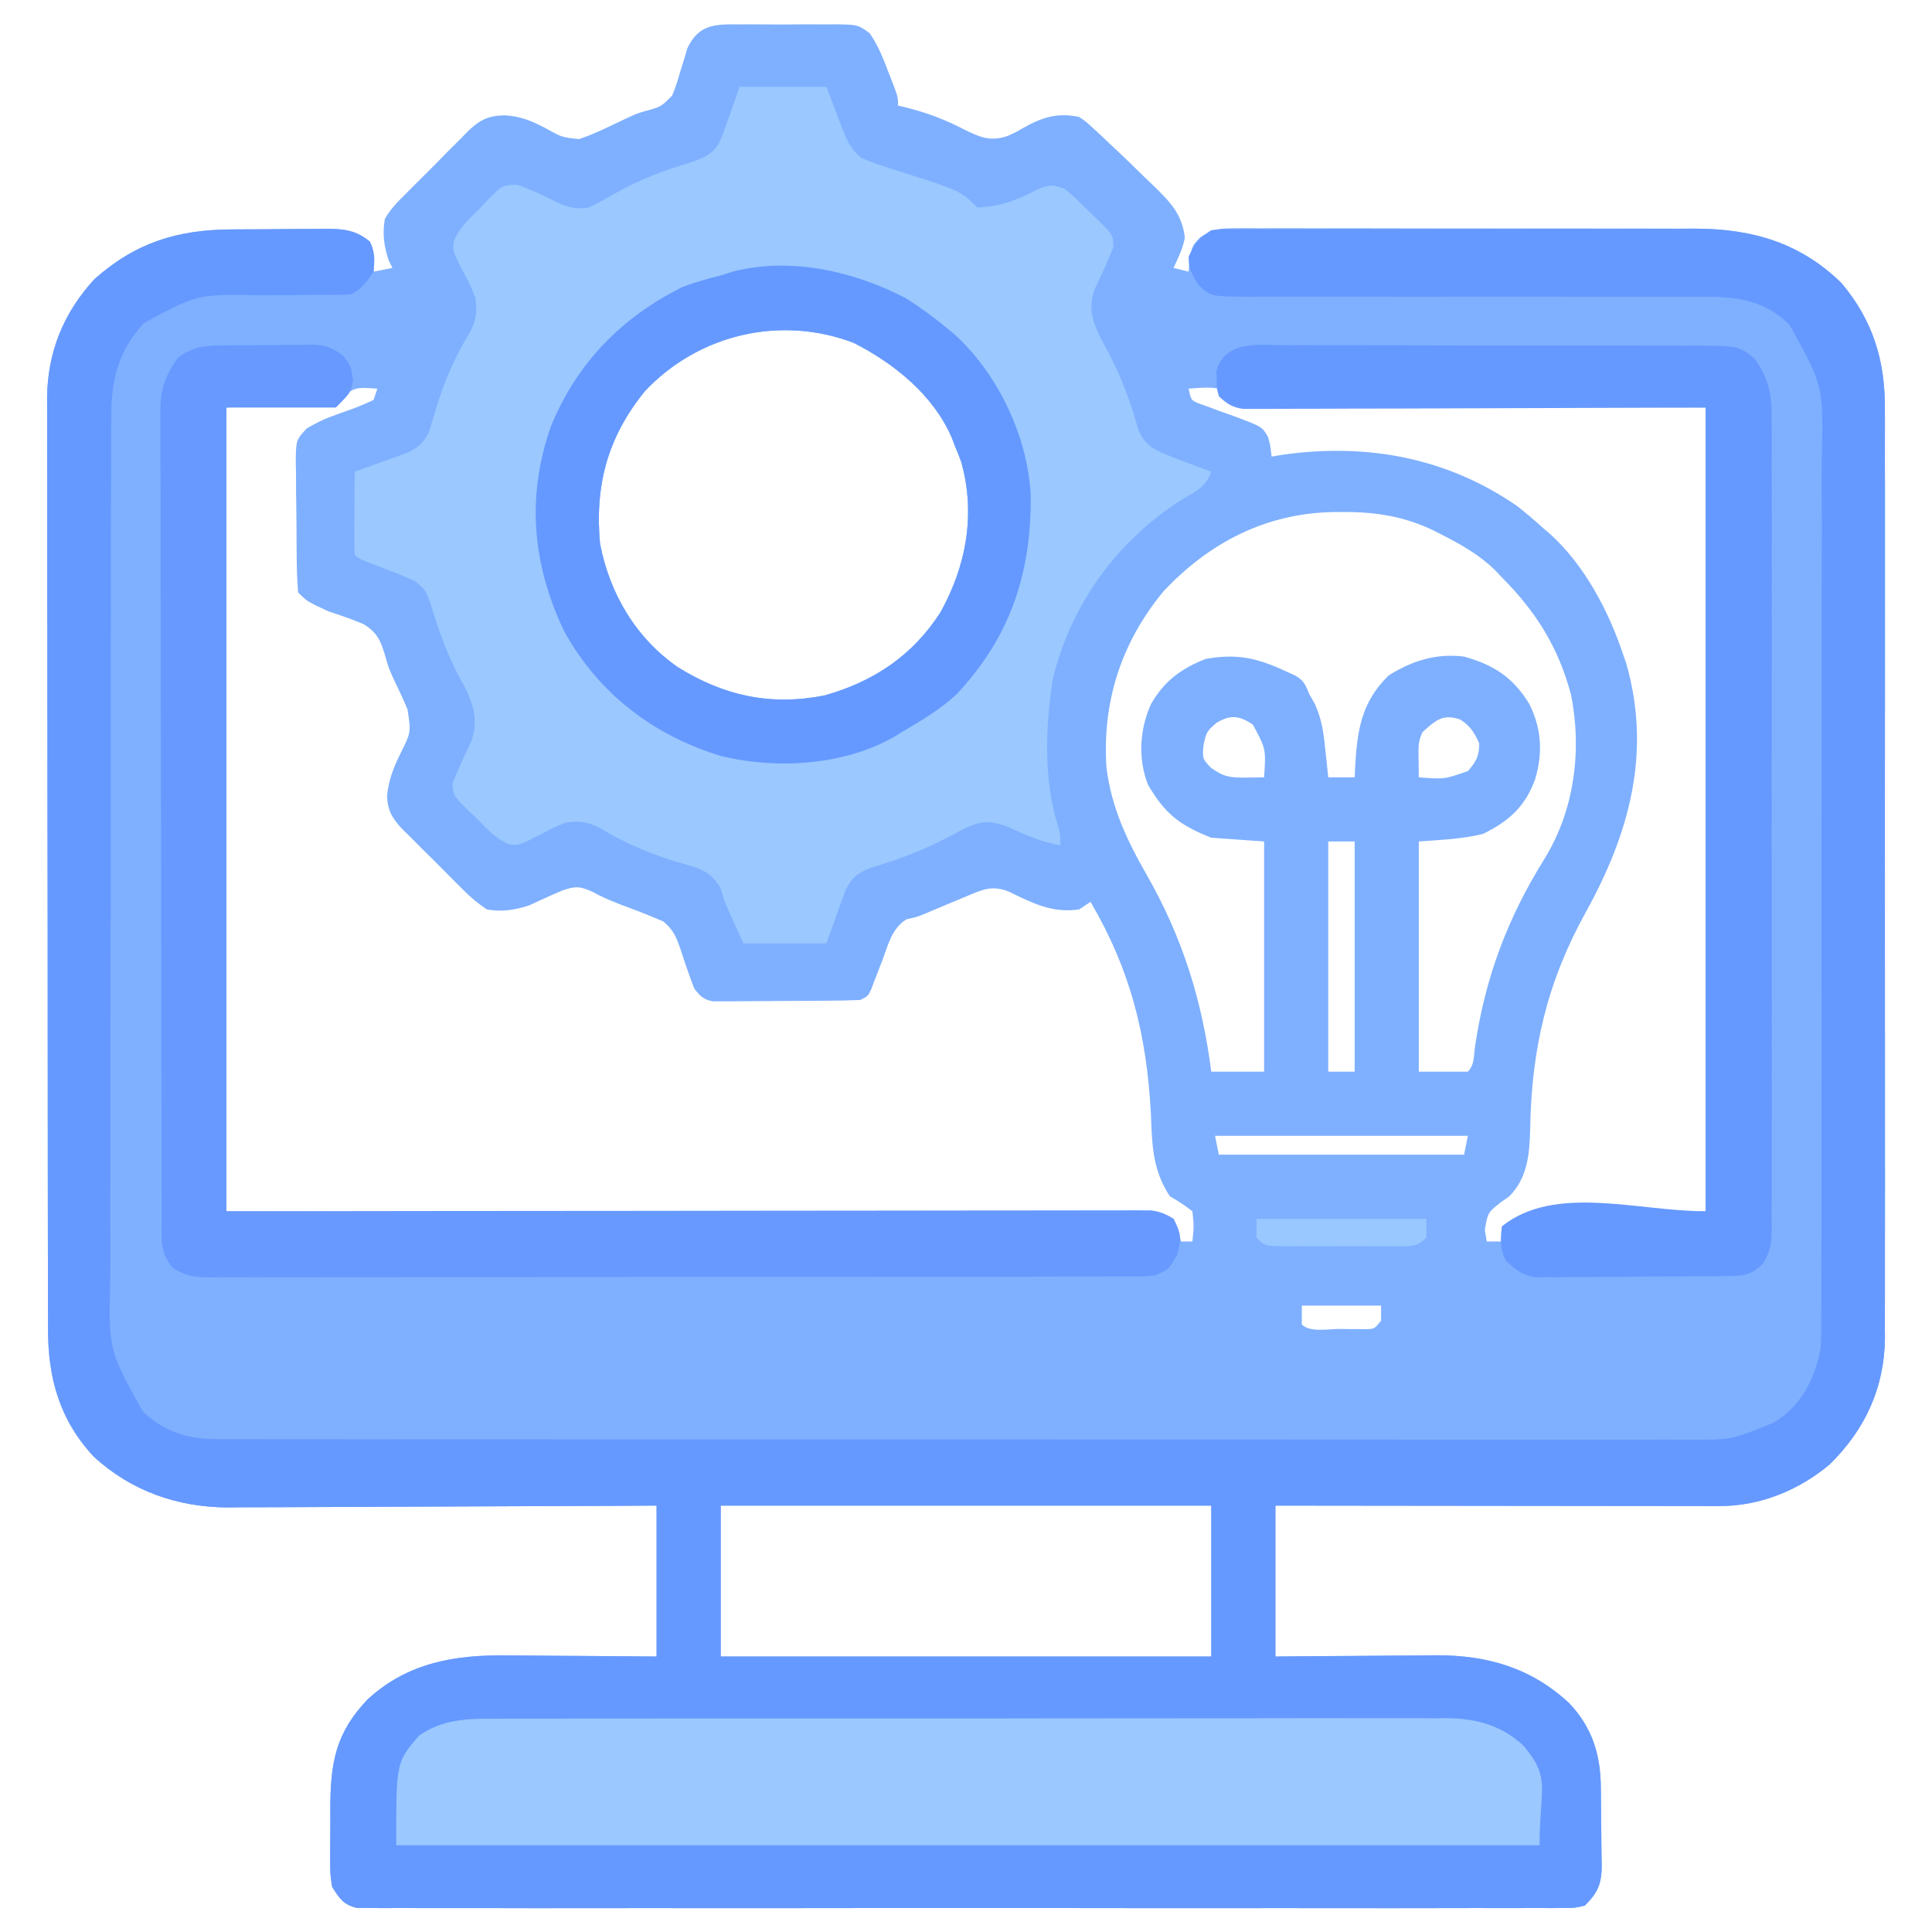 <?xml version="1.0" encoding="UTF-8"?>
<svg version="1.1" xmlns="http://www.w3.org/2000/svg" width="512" height="512">
<path d="M0 0 C0.895 -0.004 1.79 -0.008 2.712 -0.012 C4.601 -0.014 6.491 -0.007 8.38 0.01 C11.271 0.031 14.16 0.01 17.051 -0.016 C18.888 -0.013 20.725 -0.008 22.562 0 C23.858 -0.012 23.858 -0.012 25.18 -0.025 C31.149 0.069 31.149 0.069 34.251 2.339 C36.39 5.403 37.727 8.682 39.031 12.156 C39.433 13.177 39.433 13.177 39.844 14.219 C41.781 19.221 41.781 19.221 41.781 21.531 C42.746 21.752 42.746 21.752 43.73 21.977 C49.392 23.382 54.228 25.198 59.406 27.906 C63.645 29.943 66.167 31.086 70.719 29.594 C72.86 28.651 72.86 28.651 74.781 27.531 C79.936 24.632 83.931 23.287 89.781 24.531 C91.653 25.807 91.653 25.807 93.484 27.508 C94.174 28.143 94.863 28.778 95.574 29.432 C96.302 30.125 97.031 30.818 97.781 31.531 C98.539 32.241 99.298 32.95 100.079 33.681 C102.464 35.939 104.813 38.23 107.156 40.531 C108.365 41.684 108.365 41.684 109.598 42.859 C113.995 47.19 117.052 50.283 117.781 56.531 C117.214 59.526 116.062 61.724 114.781 64.531 C116.101 64.861 117.421 65.191 118.781 65.531 C118.843 64.459 118.905 63.386 118.969 62.281 C119.781 58.531 119.781 58.531 121.97 56.328 C125.179 54.277 126.808 54.031 130.579 54.03 C132.317 54.015 132.317 54.015 134.091 54 C135.986 54.015 135.986 54.015 137.918 54.03 C139.269 54.026 140.62 54.02 141.97 54.013 C145.634 53.999 149.297 54.01 152.961 54.027 C156.806 54.041 160.651 54.034 164.495 54.031 C170.959 54.028 177.423 54.042 183.886 54.065 C191.334 54.091 198.781 54.093 206.229 54.081 C213.414 54.07 220.599 54.077 227.784 54.091 C230.83 54.097 233.877 54.097 236.923 54.092 C240.524 54.087 244.125 54.097 247.726 54.119 C249.658 54.127 251.59 54.121 253.523 54.114 C268.373 54.238 280.967 57.958 291.781 68.531 C300.131 78.46 303.405 89.122 303.289 101.992 C303.299 103.624 303.299 103.624 303.308 105.289 C303.324 108.9 303.311 112.51 303.299 116.121 C303.304 118.724 303.311 121.327 303.32 123.93 C303.338 130.245 303.334 136.56 303.322 142.875 C303.313 148.011 303.312 153.147 303.317 158.283 C303.317 159.016 303.318 159.749 303.318 160.505 C303.32 161.994 303.321 163.484 303.322 164.974 C303.334 178.918 303.321 192.861 303.299 206.805 C303.281 218.749 303.284 230.694 303.303 242.638 C303.324 256.534 303.333 270.431 303.32 284.327 C303.319 285.812 303.318 287.296 303.317 288.78 C303.316 289.875 303.316 289.875 303.315 290.992 C303.311 296.117 303.317 301.242 303.326 306.367 C303.339 313.275 303.33 320.183 303.307 327.091 C303.302 329.621 303.303 332.151 303.312 334.68 C303.323 338.144 303.309 341.607 303.289 345.071 C303.303 346.558 303.303 346.558 303.316 348.076 C303.17 361.334 298.093 372.329 288.684 381.598 C280.495 388.478 270.228 392.662 259.51 392.652 C258.469 392.653 257.427 392.654 256.353 392.656 C255.221 392.652 254.089 392.648 252.923 392.645 C251.722 392.645 250.522 392.645 249.285 392.645 C246.002 392.645 242.72 392.64 239.437 392.633 C236.003 392.626 232.569 392.626 229.135 392.625 C222.636 392.622 216.138 392.613 209.639 392.603 C202.239 392.592 194.839 392.587 187.438 392.582 C172.219 392.571 157 392.553 141.781 392.531 C141.781 405.731 141.781 418.931 141.781 432.531 C145.396 432.496 149.01 432.462 152.734 432.426 C156.269 432.402 159.804 432.384 163.339 432.366 C165.779 432.351 168.219 432.331 170.659 432.305 C174.184 432.268 177.709 432.251 181.234 432.238 C182.848 432.215 182.848 432.215 184.493 432.191 C198.039 432.188 209.611 435.565 219.656 444.906 C225.696 451.316 227.93 458.423 228.02 467.086 C228.028 467.824 228.036 468.563 228.044 469.324 C228.058 470.886 228.069 472.448 228.076 474.009 C228.088 475.604 228.108 477.198 228.138 478.792 C228.181 481.099 228.197 483.404 228.207 485.711 C228.225 486.419 228.242 487.128 228.26 487.858 C228.239 492.771 227.239 495.087 223.781 498.531 C221.186 499.158 221.186 499.158 218.178 499.16 C216.456 499.18 216.456 499.18 214.699 499.2 C213.437 499.189 212.175 499.178 210.875 499.166 C209.521 499.172 208.168 499.18 206.814 499.19 C203.091 499.211 199.369 499.2 195.646 499.185 C191.632 499.174 187.618 499.191 183.604 499.205 C175.74 499.227 167.876 499.222 160.012 499.208 C153.622 499.196 147.232 499.195 140.842 499.2 C139.479 499.201 139.479 499.201 138.088 499.203 C136.243 499.204 134.397 499.206 132.551 499.208 C115.234 499.222 97.917 499.205 80.6 499.179 C65.733 499.156 50.867 499.16 36 499.183 C18.746 499.21 1.492 499.22 -15.762 499.205 C-17.601 499.203 -19.44 499.202 -21.279 499.2 C-22.184 499.2 -23.089 499.199 -24.021 499.198 C-30.406 499.194 -36.79 499.201 -43.174 499.213 C-50.951 499.227 -58.729 499.223 -66.506 499.196 C-70.477 499.183 -74.446 499.178 -78.417 499.195 C-82.049 499.209 -85.68 499.201 -89.312 499.175 C-91.253 499.166 -93.195 499.183 -95.136 499.2 C-96.284 499.187 -97.432 499.174 -98.615 499.16 C-99.608 499.16 -100.601 499.159 -101.623 499.158 C-105.234 498.286 -106.28 496.618 -108.219 493.531 C-108.72 490.077 -108.72 490.077 -108.715 486.141 C-108.716 485.437 -108.718 484.733 -108.719 484.007 C-108.718 482.521 -108.706 481.035 -108.685 479.549 C-108.657 477.302 -108.665 475.056 -108.678 472.809 C-108.663 460.756 -107.305 452.73 -98.734 443.828 C-88.091 434.11 -75.688 432.036 -61.672 432.238 C-59.966 432.245 -59.966 432.245 -58.226 432.251 C-54.64 432.268 -51.055 432.305 -47.469 432.344 C-45.018 432.359 -42.568 432.373 -40.117 432.385 C-34.151 432.415 -28.185 432.474 -22.219 432.531 C-22.219 419.331 -22.219 406.131 -22.219 392.531 C-25.877 392.552 -29.535 392.573 -33.303 392.595 C-45.421 392.661 -57.539 392.705 -69.657 392.738 C-77 392.759 -84.343 392.787 -91.687 392.833 C-98.093 392.873 -104.498 392.899 -110.905 392.908 C-114.292 392.913 -117.678 392.925 -121.065 392.954 C-124.861 392.983 -128.656 392.987 -132.452 392.985 C-133.555 393 -134.659 393.014 -135.796 393.029 C-149.169 392.959 -161.322 388.725 -171.281 379.652 C-180.442 369.879 -183.526 358.714 -183.486 345.672 C-183.491 344.588 -183.495 343.504 -183.5 342.388 C-183.513 338.761 -183.511 335.135 -183.509 331.509 C-183.515 328.907 -183.522 326.305 -183.53 323.702 C-183.546 317.37 -183.552 311.038 -183.553 304.705 C-183.554 299.555 -183.558 294.404 -183.564 289.254 C-183.582 274.636 -183.591 260.019 -183.59 245.401 C-183.59 244.614 -183.589 243.826 -183.589 243.015 C-183.589 242.226 -183.589 241.438 -183.589 240.626 C-183.588 227.856 -183.607 215.087 -183.636 202.318 C-183.664 189.191 -183.678 176.065 -183.676 162.938 C-183.676 155.575 -183.681 148.212 -183.703 140.848 C-183.723 133.92 -183.722 126.992 -183.708 120.063 C-183.706 117.525 -183.71 114.987 -183.722 112.449 C-183.738 108.974 -183.729 105.5 -183.713 102.026 C-183.724 101.03 -183.734 100.035 -183.744 99.01 C-183.626 86.857 -179.42 76.475 -171.219 67.531 C-160.284 57.806 -149.193 54.4 -134.84 54.328 C-133.505 54.32 -133.505 54.32 -132.144 54.311 C-130.27 54.301 -128.397 54.295 -126.524 54.291 C-123.662 54.281 -120.801 54.25 -117.939 54.219 C-116.115 54.212 -114.29 54.207 -112.465 54.203 C-111.613 54.191 -110.76 54.178 -109.882 54.166 C-105.176 54.183 -102.031 54.449 -98.219 57.531 C-96.864 60.24 -97.154 62.541 -97.219 65.531 C-95.569 65.201 -93.919 64.871 -92.219 64.531 C-92.549 63.871 -92.879 63.211 -93.219 62.531 C-94.47 58.778 -94.921 55.418 -94.219 51.531 C-92.736 48.908 -90.776 46.941 -88.629 44.844 C-87.762 43.962 -87.762 43.962 -86.878 43.062 C-85.654 41.829 -84.42 40.606 -83.177 39.392 C-81.288 37.538 -79.447 35.642 -77.607 33.738 C-76.409 32.542 -75.208 31.347 -74.004 30.156 C-73.46 29.591 -72.916 29.025 -72.355 28.443 C-69.154 25.391 -67.003 24.177 -62.516 24.095 C-58.312 24.297 -55.19 25.601 -51.469 27.594 C-47.313 29.92 -47.313 29.92 -42.723 30.395 C-39.67 29.342 -36.816 28.057 -33.906 26.656 C-27.648 23.652 -27.648 23.652 -25.132 22.946 C-21.01 21.8 -21.01 21.8 -18.087 18.86 C-17.23 16.793 -16.571 14.749 -15.969 12.594 C-15.537 11.165 -15.094 9.739 -14.641 8.316 C-14.461 7.686 -14.282 7.056 -14.097 6.406 C-10.995 -0.219 -6.574 -0.062 0 0 Z M-25.336 97.207 C-35.159 109.333 -38.626 122.082 -37.219 137.531 C-34.702 150.806 -27.679 162.705 -16.496 170.406 C-4.317 177.949 8.032 180.657 22.277 177.84 C35.322 174.168 45.674 167.258 53.031 155.781 C59.884 143.443 62.376 129.754 58.531 115.969 C57.983 114.476 57.401 112.995 56.781 111.531 C56.398 110.528 56.398 110.528 56.008 109.504 C51.133 98.212 40.756 89.849 30.031 84.391 C10.634 76.982 -11.11 82.089 -25.336 97.207 Z M-107.219 100.531 C-116.789 100.861 -126.359 101.191 -136.219 101.531 C-136.219 171.821 -136.219 242.111 -136.219 314.531 C-118.435 314.592 -100.651 314.652 -82.328 314.715 C-71.09 314.755 -59.852 314.796 -48.613 314.838 C-42.712 314.86 -36.81 314.882 -30.909 314.904 C-29.799 314.908 -29.799 314.908 -28.667 314.912 C-16.719 314.956 -4.77 314.997 7.179 315.036 C19.437 315.076 31.695 315.12 43.954 315.168 C51.521 315.197 59.087 315.224 66.654 315.246 C72.452 315.264 78.25 315.287 84.048 315.312 C86.429 315.321 88.811 315.329 91.193 315.335 C94.436 315.343 97.68 315.357 100.923 315.373 C102.347 315.374 102.347 315.374 103.8 315.376 C104.669 315.381 105.537 315.387 106.432 315.393 C107.18 315.395 107.929 315.398 108.701 315.401 C110.898 315.539 112.717 315.751 114.781 316.531 C116.031 319.594 116.031 319.594 116.781 322.531 C117.771 322.531 118.761 322.531 119.781 322.531 C120.197 318.492 120.197 318.492 119.781 314.531 C117 312.454 117 312.454 113.781 310.531 C109.171 303.515 109.091 296.887 108.781 288.656 C107.635 267.701 103.421 250.708 92.781 232.531 C91.791 233.191 90.801 233.851 89.781 234.531 C82.591 235.617 77.299 232.801 70.953 229.746 C66.545 228.058 64.05 229.335 59.848 231.09 C59.116 231.393 58.385 231.697 57.631 232.01 C56.876 232.326 56.121 232.643 55.344 232.969 C53.845 233.593 52.346 234.216 50.848 234.84 C50.141 235.145 49.435 235.449 48.707 235.763 C46.781 236.531 46.781 236.531 44.008 237.156 C40.11 239.563 39.147 243.937 37.594 248.094 C36.919 249.847 36.238 251.599 35.551 253.348 C35.258 254.126 34.965 254.904 34.663 255.705 C33.781 257.531 33.781 257.531 31.781 258.531 C28.754 258.655 25.751 258.72 22.723 258.734 C21.823 258.74 20.922 258.746 19.995 258.752 C18.089 258.761 16.184 258.768 14.278 258.771 C11.359 258.781 8.44 258.812 5.521 258.844 C3.672 258.85 1.822 258.856 -0.027 258.859 C-1.34 258.878 -1.34 258.878 -2.679 258.897 C-3.493 258.894 -4.307 258.891 -5.146 258.888 C-6.22 258.893 -6.22 258.893 -7.315 258.899 C-9.827 258.414 -10.657 257.53 -12.219 255.531 C-13.527 252.158 -14.696 248.782 -15.793 245.336 C-16.963 241.945 -17.667 239.975 -20.512 237.688 C-23.539 236.394 -26.566 235.167 -29.656 234.031 C-33.039 232.785 -36.16 231.564 -39.316 229.812 C-42.678 228.329 -43.795 228.365 -47.219 229.531 C-50.177 230.776 -53.079 232.116 -55.988 233.473 C-59.829 234.731 -63.242 235.239 -67.219 234.531 C-69.773 232.78 -71.575 231.302 -73.688 229.125 C-74.253 228.567 -74.819 228.009 -75.402 227.434 C-76.588 226.253 -77.764 225.062 -78.931 223.862 C-80.714 222.036 -82.537 220.256 -84.367 218.477 C-85.518 217.32 -86.667 216.161 -87.812 215 C-88.356 214.473 -88.9 213.945 -89.46 213.402 C-92.236 210.484 -93.559 208.332 -93.641 204.356 C-93.174 200.123 -92.017 197.162 -90.156 193.344 C-87.281 187.605 -87.281 187.605 -88.219 181.531 C-89.354 178.783 -90.634 176.129 -91.922 173.449 C-93.219 170.531 -93.219 170.531 -94.016 167.77 C-95.248 163.564 -96.071 161.222 -99.926 158.902 C-102.991 157.636 -106.067 156.559 -109.219 155.531 C-114.832 152.918 -114.832 152.918 -117.219 150.531 C-117.456 147.493 -117.571 144.549 -117.59 141.508 C-117.603 140.161 -117.603 140.161 -117.617 138.787 C-117.632 136.886 -117.641 134.985 -117.644 133.083 C-117.656 130.174 -117.705 127.268 -117.756 124.359 C-117.765 122.513 -117.773 120.667 -117.777 118.82 C-117.797 117.95 -117.816 117.081 -117.837 116.184 C-117.791 110.149 -117.791 110.149 -114.917 107.051 C-112.771 105.842 -110.798 104.754 -108.484 103.934 C-107.828 103.689 -107.172 103.445 -106.496 103.193 C-105.129 102.705 -103.762 102.218 -102.395 101.732 C-100.638 101.077 -98.924 100.311 -97.219 99.531 C-96.889 98.541 -96.559 97.551 -96.219 96.531 C-102.126 96.077 -102.742 96.054 -107.219 100.531 Z M118.781 96.531 C119.424 99.612 119.424 99.612 121.607 100.495 C122.385 100.77 123.163 101.045 123.965 101.328 C124.81 101.648 125.655 101.968 126.525 102.297 C128.313 102.95 130.104 103.591 131.9 104.219 C138.29 106.671 138.29 106.671 139.825 109.357 C140.379 111.297 140.379 111.297 140.781 114.531 C141.711 114.373 142.64 114.214 143.598 114.051 C165.956 110.892 187.093 114.737 205.762 127.582 C208.197 129.48 210.501 131.451 212.781 133.531 C213.39 134.048 213.998 134.565 214.625 135.098 C223.61 143.246 229.945 155.172 233.781 166.531 C234.1 167.453 234.418 168.375 234.746 169.324 C241.546 193.045 235.514 214.552 224.012 235.307 C213.758 253.839 209.639 271.587 209.298 292.666 C209.114 299.317 208.658 305.622 203.738 310.598 C203.031 311.091 202.323 311.585 201.594 312.094 C198.052 314.866 198.052 314.866 197.281 319.469 C197.446 320.479 197.611 321.49 197.781 322.531 C199.101 322.531 200.421 322.531 201.781 322.531 C202.049 321.748 202.317 320.964 202.594 320.156 C203.781 317.531 203.781 317.531 206.781 315.531 C222.951 315.201 239.121 314.871 255.781 314.531 C255.781 244.241 255.781 173.951 255.781 101.531 C214.824 101.361 214.824 101.361 173.866 101.233 C165.95 101.188 165.95 101.188 162.245 101.162 C159.654 101.147 157.064 101.139 154.473 101.14 C150.552 101.141 146.631 101.11 142.71 101.077 C141.553 101.082 140.397 101.087 139.205 101.092 C138.15 101.078 137.095 101.065 136.008 101.05 C135.09 101.047 134.172 101.043 133.226 101.039 C130.057 100.381 128.918 98.886 126.781 96.531 C124 96.024 121.636 96.341 118.781 96.531 Z M112.094 150.281 C100.959 163.753 95.863 179.457 97 196.883 C98.323 207.54 102.421 216.216 107.709 225.434 C117.155 241.981 122.363 258.667 124.781 277.531 C129.401 277.531 134.021 277.531 138.781 277.531 C138.781 257.401 138.781 237.271 138.781 216.531 C131.851 216.036 131.851 216.036 124.781 215.531 C116.386 212.23 112.473 209.171 107.969 201.406 C105.326 194.486 105.792 186.852 108.781 180.156 C112.254 174.055 116.817 170.696 123.281 168.156 C131.756 166.643 137.074 167.94 144.781 171.531 C145.517 171.869 146.253 172.207 147.012 172.555 C149.369 173.856 149.752 175.061 150.781 177.531 C151.516 178.827 151.516 178.827 152.266 180.148 C154.047 184.124 154.545 187.611 154.969 191.906 C155.092 193.01 155.092 193.01 155.217 194.137 C155.415 195.934 155.6 197.732 155.781 199.531 C158.091 199.531 160.401 199.531 162.781 199.531 C162.819 198.686 162.856 197.84 162.895 196.969 C163.461 187.189 164.463 179.687 171.781 172.531 C178.044 168.626 184.341 166.616 191.781 167.531 C199.608 169.723 204.747 173.028 209.031 180.031 C212.327 186.623 212.703 193.004 210.594 200.094 C207.945 207.338 203.628 211.17 196.781 214.531 C191.246 215.915 185.47 216.094 179.781 216.531 C179.781 236.661 179.781 256.791 179.781 277.531 C184.071 277.531 188.361 277.531 192.781 277.531 C194.563 275.749 194.331 273.251 194.68 270.857 C197.352 252.673 203.294 236.823 213.031 221.219 C221.012 208.345 223.087 192.359 220.098 177.559 C216.759 165.051 210.86 155.658 201.781 146.531 C201.19 145.905 200.598 145.278 199.988 144.633 C195.786 140.532 191.032 137.869 185.844 135.219 C185.188 134.881 184.531 134.543 183.855 134.195 C175.958 130.341 168.201 129.156 159.469 129.219 C158.224 129.227 158.224 129.227 156.955 129.236 C139.215 129.584 124.144 137.374 112.094 150.281 Z M126.156 185.094 C123.521 187.425 123.521 187.425 122.719 191.031 C122.436 194.565 122.436 194.565 124.594 196.906 C127.955 199.404 129.762 199.647 133.906 199.594 C134.816 199.585 135.726 199.576 136.664 199.566 C137.363 199.555 138.061 199.543 138.781 199.531 C139.282 192.004 139.282 192.004 135.781 185.531 C132.215 183.191 129.929 182.848 126.156 185.094 Z M180.781 187.531 C179.519 190.056 179.683 191.843 179.719 194.656 C179.728 195.566 179.737 196.476 179.746 197.414 C179.758 198.113 179.769 198.811 179.781 199.531 C186.568 200.054 186.568 200.054 192.844 197.844 C195.041 195.221 195.781 193.953 195.781 190.531 C194.491 187.612 193.458 185.976 190.781 184.219 C186.086 182.605 184.239 184.438 180.781 187.531 Z M155.781 216.531 C155.781 236.661 155.781 256.791 155.781 277.531 C158.091 277.531 160.401 277.531 162.781 277.531 C162.781 257.401 162.781 237.271 162.781 216.531 C160.471 216.531 158.161 216.531 155.781 216.531 Z M125.781 294.531 C126.111 296.181 126.441 297.831 126.781 299.531 C148.231 299.531 169.681 299.531 191.781 299.531 C192.111 297.881 192.441 296.231 192.781 294.531 C170.671 294.531 148.561 294.531 125.781 294.531 Z M148.781 339.531 C148.781 341.181 148.781 342.831 148.781 344.531 C150.939 346.689 155.729 345.716 158.719 345.719 C159.556 345.731 160.393 345.743 161.256 345.756 C162.057 345.758 162.858 345.76 163.684 345.762 C164.789 345.768 164.789 345.768 165.918 345.774 C168.027 345.692 168.027 345.692 169.781 343.531 C169.781 342.211 169.781 340.891 169.781 339.531 C162.851 339.531 155.921 339.531 148.781 339.531 Z M-5.219 392.531 C-5.219 405.731 -5.219 418.931 -5.219 432.531 C37.681 432.531 80.581 432.531 124.781 432.531 C124.781 419.331 124.781 406.131 124.781 392.531 C81.881 392.531 38.981 392.531 -5.219 392.531 Z " fill="#7FB0FF" transform="translate(196.219,6.469)"/>
<path d="M0 0 C1.335 -0.009 1.335 -0.009 2.696 -0.017 C4.569 -0.027 6.443 -0.033 8.316 -0.037 C11.178 -0.047 14.039 -0.078 16.9 -0.109 C18.725 -0.116 20.55 -0.121 22.375 -0.125 C23.227 -0.137 24.079 -0.15 24.957 -0.162 C29.664 -0.145 32.809 0.121 36.621 3.203 C38.048 6.056 37.931 8.038 37.621 11.203 C35.821 13.903 34.537 15.745 31.621 17.203 C30.285 17.295 28.945 17.328 27.605 17.329 C26.777 17.333 25.949 17.337 25.095 17.341 C24.196 17.342 23.297 17.343 22.371 17.344 C20.464 17.362 18.556 17.382 16.648 17.402 C13.644 17.431 10.641 17.453 7.637 17.454 C-8.937 17.134 -8.937 17.134 -23.142 24.76 C-30.102 32.071 -31.976 40.259 -31.9 50.075 C-31.908 51.136 -31.916 52.197 -31.923 53.29 C-31.944 56.828 -31.936 60.364 -31.928 63.902 C-31.937 66.445 -31.947 68.988 -31.959 71.532 C-31.983 77.713 -31.988 83.894 -31.984 90.075 C-31.98 95.102 -31.984 100.13 -31.992 105.157 C-31.993 105.874 -31.994 106.591 -31.996 107.33 C-31.998 108.786 -32.001 110.243 -32.003 111.7 C-32.025 125.346 -32.02 138.992 -32.008 152.638 C-31.998 165.104 -32.02 177.569 -32.058 190.034 C-32.097 202.853 -32.114 215.672 -32.106 228.492 C-32.102 235.681 -32.107 242.869 -32.136 250.059 C-32.162 256.821 -32.157 263.583 -32.131 270.346 C-32.126 272.823 -32.131 275.3 -32.148 277.776 C-32.615 296.923 -32.615 296.923 -23.56 313.197 C-18.009 318.578 -11.734 320.577 -4.124 320.583 C-3.075 320.59 -3.075 320.59 -2.005 320.598 C0.332 320.609 2.668 320.6 5.005 320.591 C6.7 320.595 8.395 320.6 10.09 320.607 C14.743 320.622 19.396 320.617 24.049 320.61 C29.069 320.605 34.089 320.618 39.108 320.628 C48.941 320.645 58.774 320.646 68.606 320.641 C76.598 320.637 84.59 320.638 92.582 320.644 C93.719 320.644 94.856 320.645 96.027 320.646 C98.337 320.647 100.647 320.649 102.958 320.65 C124.625 320.664 146.291 320.659 167.958 320.647 C187.782 320.637 207.605 320.65 227.428 320.674 C247.781 320.699 268.134 320.708 288.486 320.701 C299.914 320.698 311.341 320.7 322.768 320.718 C332.496 320.732 342.224 320.733 351.952 320.716 C356.915 320.707 361.878 320.705 366.841 320.72 C371.386 320.734 375.931 320.729 380.476 320.71 C382.118 320.706 383.761 320.709 385.403 320.72 C397.555 320.797 397.555 320.797 408.621 316.203 C409.249 315.807 409.877 315.411 410.524 315.004 C416.502 310.593 419.844 303.759 421.083 296.497 C421.262 293.684 421.293 290.91 421.263 288.09 C421.271 287.028 421.28 285.965 421.289 284.87 C421.311 281.339 421.297 277.809 421.284 274.278 C421.292 271.734 421.303 269.19 421.315 266.646 C421.34 260.472 421.34 254.298 421.329 248.124 C421.321 243.103 421.322 238.081 421.329 233.059 C421.33 232.343 421.331 231.626 421.332 230.888 C421.334 229.432 421.337 227.975 421.339 226.519 C421.358 212.886 421.346 199.254 421.324 185.621 C421.306 173.943 421.317 162.266 421.348 150.588 C421.385 137.003 421.402 123.418 421.389 109.833 C421.388 108.382 421.386 106.932 421.385 105.481 C421.384 104.767 421.384 104.053 421.383 103.318 C421.38 98.307 421.391 93.297 421.408 88.287 C421.431 81.532 421.422 74.778 421.391 68.024 C421.385 65.55 421.389 63.077 421.404 60.603 C421.855 41.471 421.855 41.471 412.802 25.209 C405.195 17.836 397.051 17.777 386.962 17.85 C385.58 17.849 384.198 17.847 382.816 17.844 C379.851 17.839 376.886 17.843 373.921 17.854 C369.231 17.87 364.542 17.861 359.852 17.849 C347.363 17.819 334.873 17.82 322.384 17.839 C314.17 17.851 305.955 17.849 297.74 17.821 C293.079 17.805 288.419 17.813 283.758 17.837 C280.859 17.847 277.96 17.837 275.061 17.82 C273.079 17.815 271.096 17.835 269.113 17.855 C259.425 17.766 259.425 17.766 256.346 14.821 C254.523 12.054 253.621 10.519 253.621 7.203 C255.243 3.717 256.386 2.36 259.621 0.203 C262.128 -0.051 262.128 -0.051 265.178 -0.058 C266.334 -0.065 267.491 -0.072 268.682 -0.079 C269.952 -0.077 271.222 -0.074 272.531 -0.072 C273.881 -0.076 275.232 -0.081 276.582 -0.087 C280.254 -0.1 283.926 -0.101 287.598 -0.098 C290.669 -0.097 293.74 -0.102 296.811 -0.107 C304.066 -0.118 311.321 -0.119 318.575 -0.113 C326.038 -0.107 333.5 -0.119 340.962 -0.14 C347.381 -0.158 353.8 -0.164 360.218 -0.16 C364.046 -0.159 367.874 -0.161 371.702 -0.175 C375.311 -0.188 378.92 -0.186 382.529 -0.173 C384.466 -0.169 386.403 -0.181 388.34 -0.192 C403.203 -0.104 415.8 3.623 426.621 14.203 C434.971 24.132 438.245 34.794 438.129 47.664 C438.138 49.296 438.138 49.296 438.148 50.961 C438.164 54.572 438.151 58.182 438.139 61.793 C438.144 64.396 438.151 66.999 438.16 69.602 C438.178 75.917 438.174 82.232 438.162 88.547 C438.153 93.683 438.152 98.819 438.156 103.955 C438.157 104.688 438.158 105.421 438.158 106.176 C438.159 107.666 438.161 109.156 438.162 110.646 C438.173 124.59 438.16 138.533 438.139 152.477 C438.121 164.421 438.124 176.365 438.143 188.31 C438.164 202.206 438.172 216.103 438.16 229.999 C438.159 231.483 438.158 232.967 438.156 234.451 C438.155 235.546 438.155 235.546 438.154 236.664 C438.151 241.789 438.157 246.914 438.166 252.039 C438.179 258.947 438.17 265.855 438.147 272.763 C438.141 275.292 438.143 277.822 438.152 280.352 C438.163 283.816 438.149 287.279 438.129 290.742 C438.142 292.23 438.142 292.23 438.156 293.748 C438.009 307.006 432.932 318.001 423.523 327.27 C415.335 334.15 405.068 338.334 394.35 338.323 C393.308 338.325 392.267 338.326 391.193 338.328 C390.061 338.324 388.929 338.32 387.762 338.317 C386.562 338.317 385.362 338.317 384.125 338.317 C380.842 338.317 377.56 338.312 374.277 338.305 C370.843 338.298 367.409 338.298 363.975 338.296 C357.476 338.293 350.978 338.285 344.479 338.275 C337.079 338.264 329.679 338.258 322.278 338.253 C307.059 338.243 291.84 338.225 276.621 338.203 C276.621 351.403 276.621 364.603 276.621 378.203 C280.236 378.168 283.85 378.134 287.574 378.098 C291.109 378.074 294.644 378.056 298.179 378.038 C300.619 378.023 303.059 378.003 305.499 377.977 C309.024 377.94 312.549 377.923 316.074 377.91 C317.687 377.887 317.687 377.887 319.333 377.863 C332.879 377.86 344.451 381.237 354.496 390.578 C360.536 396.988 362.77 404.095 362.859 412.758 C362.867 413.496 362.876 414.235 362.884 414.996 C362.898 416.558 362.908 418.119 362.916 419.681 C362.928 421.276 362.948 422.87 362.978 424.464 C363.02 426.771 363.037 429.076 363.047 431.383 C363.064 432.091 363.082 432.8 363.1 433.53 C363.078 438.443 362.079 440.759 358.621 444.203 C356.026 444.83 356.026 444.83 353.018 444.832 C351.296 444.852 351.296 444.852 349.539 444.872 C348.277 444.861 347.015 444.85 345.715 444.838 C344.361 444.844 343.008 444.852 341.654 444.862 C337.931 444.883 334.209 444.872 330.485 444.857 C326.472 444.845 322.458 444.863 318.444 444.877 C310.58 444.899 302.716 444.894 294.852 444.88 C288.462 444.868 282.072 444.867 275.682 444.872 C274.319 444.873 274.319 444.873 272.928 444.875 C271.083 444.876 269.237 444.878 267.391 444.879 C250.074 444.894 232.757 444.877 215.44 444.85 C200.573 444.828 185.707 444.832 170.84 444.855 C153.586 444.882 136.332 444.892 119.078 444.877 C117.239 444.875 115.4 444.874 113.561 444.872 C112.656 444.871 111.751 444.871 110.818 444.87 C104.434 444.866 98.05 444.873 91.666 444.885 C83.888 444.899 76.111 444.895 68.333 444.868 C64.363 444.855 60.393 444.85 56.423 444.866 C52.791 444.881 49.16 444.873 45.528 444.847 C43.586 444.838 41.645 444.855 39.704 444.872 C38.556 444.859 37.407 444.846 36.225 444.832 C35.232 444.832 34.239 444.831 33.216 444.83 C29.606 443.958 28.56 442.29 26.621 439.203 C26.119 435.749 26.119 435.749 26.125 431.812 C26.124 431.108 26.122 430.404 26.121 429.679 C26.122 428.193 26.134 426.707 26.155 425.221 C26.183 422.974 26.175 420.728 26.162 418.48 C26.177 406.428 27.535 398.402 36.105 389.5 C46.749 379.782 59.152 377.708 73.168 377.91 C74.874 377.917 74.874 377.917 76.614 377.923 C80.2 377.94 83.785 377.977 87.371 378.016 C89.822 378.031 92.272 378.044 94.723 378.057 C100.689 378.087 106.654 378.146 112.621 378.203 C112.621 365.003 112.621 351.803 112.621 338.203 C108.963 338.224 105.305 338.245 101.536 338.267 C89.419 338.333 77.301 338.377 65.183 338.41 C57.84 338.431 50.496 338.459 43.153 338.505 C36.747 338.545 30.341 338.571 23.935 338.579 C20.548 338.585 17.162 338.597 13.775 338.626 C9.979 338.655 6.184 338.659 2.388 338.657 C1.285 338.672 0.181 338.686 -0.956 338.701 C-14.329 338.631 -26.482 334.397 -36.441 325.324 C-45.603 315.551 -48.686 304.386 -48.646 291.344 C-48.651 290.26 -48.655 289.176 -48.66 288.06 C-48.673 284.433 -48.671 280.807 -48.669 277.181 C-48.675 274.579 -48.682 271.976 -48.69 269.374 C-48.706 263.042 -48.712 256.709 -48.713 250.377 C-48.714 245.227 -48.718 240.076 -48.724 234.926 C-48.742 220.308 -48.751 205.691 -48.75 191.073 C-48.75 190.285 -48.75 189.498 -48.75 188.687 C-48.749 187.898 -48.749 187.11 -48.749 186.298 C-48.748 173.528 -48.768 160.759 -48.796 147.99 C-48.825 134.863 -48.838 121.737 -48.837 108.61 C-48.836 101.247 -48.841 93.883 -48.863 86.52 C-48.883 79.592 -48.882 72.664 -48.868 65.735 C-48.866 63.197 -48.871 60.659 -48.883 58.121 C-48.898 54.646 -48.889 51.172 -48.873 47.697 C-48.884 46.702 -48.894 45.707 -48.905 44.682 C-48.786 32.529 -44.581 22.147 -36.379 13.203 C-25.444 3.478 -14.353 0.072 0 0 Z M129.621 338.203 C129.621 351.403 129.621 364.603 129.621 378.203 C172.521 378.203 215.421 378.203 259.621 378.203 C259.621 365.003 259.621 351.803 259.621 338.203 C216.721 338.203 173.821 338.203 129.621 338.203 Z " fill="#6699FF" transform="translate(61.379,60.797)"/>
<path d="M0 0 C7.59 0 15.18 0 23 0 C26.188 8.312 26.188 8.312 27.157 10.919 C28.503 14.302 29.453 16.548 32.297 18.898 C35.514 20.21 38.74 21.296 42.062 22.312 C58.532 27.532 58.532 27.532 63 32 C69.329 31.766 73.881 29.859 79.484 26.961 C82.365 25.86 83.164 25.985 86 27 C88.495 28.841 90.619 31.064 92.812 33.25 C93.423 33.824 94.033 34.397 94.662 34.988 C98.985 39.268 98.985 39.268 99.051 42.551 C98.704 43.359 98.357 44.167 98 45 C97.595 45.958 97.19 46.916 96.773 47.902 C95.841 49.926 94.904 51.946 93.961 53.965 C92.39 58.927 93.496 61.927 95.672 66.559 C96.359 67.854 97.052 69.147 97.75 70.438 C101.271 77.13 103.695 83.705 105.699 90.988 C107.737 95.706 110.757 96.483 115.332 98.387 C116.481 98.816 117.629 99.245 118.812 99.688 C119.974 100.124 121.135 100.561 122.332 101.012 C123.212 101.338 124.093 101.664 125 102 C123.637 106.089 120.891 107.191 117.375 109.312 C100.268 120.043 87.767 137.102 83 157 C81.038 169.639 80.538 183.505 84.344 195.785 C85 198 85 198 85 201 C79.911 200.186 75.609 198.162 70.938 196.059 C66.257 194.372 64.114 194.493 59.539 196.574 C58.231 197.272 56.926 197.977 55.625 198.688 C48.911 202.227 42.285 204.754 35.012 206.895 C31.501 208.183 29.768 209.441 28.109 212.809 C27.873 213.464 27.637 214.119 27.395 214.793 C27.158 215.435 26.922 216.077 26.679 216.739 C26.393 217.547 26.107 218.355 25.812 219.188 C24.884 221.766 23.956 224.344 23 227 C15.74 227 8.48 227 1 227 C-3.954 216.154 -3.954 216.154 -5.082 212.348 C-7.859 207.501 -11.187 206.964 -16.375 205.5 C-23.976 203.134 -30.466 200.459 -37.273 196.285 C-40.544 194.743 -42.417 194.552 -46 195 C-49.341 196.314 -49.341 196.314 -52.625 198.062 C-58.471 201.067 -58.471 201.067 -60.985 200.749 C-64.667 199.381 -67.073 196.48 -69.812 193.75 C-70.423 193.176 -71.033 192.603 -71.662 192.012 C-75.985 187.732 -75.985 187.732 -76.051 184.445 C-75.531 183.235 -75.531 183.235 -75 182 C-74.595 181.054 -74.19 180.108 -73.773 179.133 C-72.842 177.13 -71.905 175.13 -70.961 173.133 C-69.424 168.123 -70.328 164.49 -72.453 159.781 C-73.046 158.698 -73.639 157.616 -74.25 156.5 C-77.595 150.211 -79.832 143.901 -81.859 137.082 C-83.186 133.423 -83.186 133.423 -86 131 C-88.536 129.875 -91.032 128.845 -93.625 127.875 C-100.895 125.105 -100.895 125.105 -102 124 C-102.087 122.365 -102.107 120.727 -102.098 119.09 C-102.094 118.1 -102.091 117.111 -102.088 116.092 C-102.08 115.051 -102.071 114.01 -102.062 112.938 C-102.058 111.893 -102.053 110.848 -102.049 109.771 C-102.037 107.181 -102.021 104.59 -102 102 C-100.88 101.602 -99.76 101.203 -98.605 100.793 C-97.133 100.258 -95.66 99.723 -94.188 99.188 C-93.45 98.926 -92.712 98.665 -91.951 98.396 C-91.239 98.135 -90.527 97.874 -89.793 97.605 C-88.811 97.252 -88.811 97.252 -87.809 96.891 C-85.071 95.542 -83.447 94.024 -82.22 91.213 C-81.933 90.23 -81.933 90.23 -81.641 89.227 C-81.415 88.49 -81.19 87.754 -80.958 86.995 C-80.724 86.213 -80.491 85.431 -80.25 84.625 C-78.003 77.415 -75.269 71.259 -71.32 64.797 C-69.758 61.487 -69.541 59.625 -70 56 C-71.314 52.659 -71.314 52.659 -73.062 49.375 C-76.067 43.529 -76.067 43.529 -75.747 41.015 C-74.386 37.341 -71.526 34.931 -68.812 32.188 C-68.247 31.577 -67.682 30.967 -67.1 30.338 C-62.843 26.013 -62.843 26.013 -58.922 25.953 C-55.015 27.353 -51.39 29.086 -47.684 30.941 C-44.723 32.109 -43.144 32.465 -40 32 C-37.618 30.843 -35.398 29.651 -33.125 28.312 C-26.647 24.653 -20.27 22.207 -13.145 20.105 C-9.412 18.793 -6.958 17.924 -5.134 14.261 C-4.265 12.13 -3.496 9.99 -2.75 7.812 C-1.843 5.234 -0.935 2.656 0 0 Z M-25.117 80.676 C-34.94 92.801 -38.407 105.551 -37 121 C-34.483 134.275 -27.46 146.174 -16.277 153.875 C-4.098 161.418 8.25 164.126 22.496 161.309 C35.541 157.636 45.893 150.727 53.25 139.25 C60.103 126.911 62.595 113.223 58.75 99.438 C58.201 97.945 57.62 96.464 57 95 C56.617 93.996 56.617 93.996 56.227 92.973 C51.352 81.681 40.975 73.318 30.25 67.859 C10.853 60.451 -10.892 65.557 -25.117 80.676 Z " fill="#9AC8FF" transform="translate(196,23)"/>
<path d="M0 0 C1.111 -0.007 2.223 -0.014 3.368 -0.021 C7.076 -0.039 10.783 -0.029 14.491 -0.019 C17.156 -0.026 19.82 -0.034 22.485 -0.045 C28.962 -0.066 35.44 -0.066 41.917 -0.058 C47.184 -0.052 52.45 -0.053 57.717 -0.06 C58.468 -0.06 59.218 -0.061 59.992 -0.062 C61.517 -0.064 63.043 -0.066 64.568 -0.068 C78.859 -0.084 93.15 -0.076 107.441 -0.059 C120.503 -0.044 133.564 -0.059 146.626 -0.088 C160.053 -0.117 173.48 -0.128 186.907 -0.118 C188.427 -0.117 189.947 -0.116 191.467 -0.115 C192.589 -0.115 192.589 -0.115 193.733 -0.114 C198.99 -0.112 204.247 -0.122 209.503 -0.136 C215.915 -0.154 222.326 -0.154 228.738 -0.131 C232.006 -0.12 235.274 -0.119 238.542 -0.135 C242.092 -0.151 245.641 -0.136 249.191 -0.114 C250.214 -0.125 251.237 -0.137 252.291 -0.149 C259.88 -0.051 266.678 1.782 272.349 7.099 C279.796 15.797 276.659 18.413 276.659 33.515 C176.669 33.515 76.679 33.515 -26.341 33.515 C-26.341 11.515 -26.341 11.515 -20.341 4.515 C-14.164 0.101 -7.344 -0.059 0 0 Z " fill="#9AC8FF" transform="translate(131.341,455.485)"/>
<path d="M0 0 C1.17 -0.011 1.17 -0.011 2.364 -0.023 C4.008 -0.034 5.652 -0.037 7.296 -0.032 C9.805 -0.031 12.311 -0.073 14.82 -0.117 C16.422 -0.122 18.023 -0.125 19.625 -0.125 C20.371 -0.141 21.117 -0.158 21.885 -0.175 C25.833 -0.123 27.638 0.333 30.789 2.783 C32.812 5.469 32.812 5.469 33.375 9.031 C32.812 12.469 32.812 12.469 28.812 16.469 C19.242 16.469 9.672 16.469 -0.188 16.469 C-0.188 86.759 -0.188 157.049 -0.188 229.469 C17.596 229.446 35.38 229.422 53.703 229.398 C64.941 229.388 76.18 229.379 87.418 229.371 C93.319 229.367 99.221 229.363 105.123 229.359 C105.862 229.358 106.602 229.358 107.364 229.357 C119.313 229.349 131.261 229.333 143.21 229.314 C155.468 229.296 167.727 229.285 179.985 229.281 C187.552 229.278 195.119 229.269 202.685 229.253 C208.483 229.241 214.281 229.24 220.079 229.243 C222.461 229.242 224.842 229.238 227.224 229.23 C230.468 229.22 233.711 229.223 236.954 229.228 C237.904 229.222 238.853 229.217 239.831 229.211 C241.134 229.217 241.134 229.217 242.463 229.223 C243.212 229.222 243.96 229.221 244.732 229.22 C247.171 229.512 248.741 230.156 250.812 231.469 C252.89 235.353 252.965 236.961 251.688 241.219 C249.746 244.585 249.264 245.172 245.812 246.469 C243.674 246.722 243.674 246.722 241.321 246.726 C240.42 246.732 239.52 246.739 238.593 246.746 C237.608 246.742 236.623 246.739 235.608 246.736 C234.034 246.743 234.034 246.743 232.429 246.75 C228.901 246.763 225.374 246.761 221.846 246.759 C219.321 246.765 216.797 246.772 214.273 246.78 C208.121 246.795 201.969 246.802 195.816 246.803 C190.817 246.804 185.817 246.808 180.817 246.814 C166.644 246.832 152.471 246.841 138.299 246.84 C137.534 246.84 136.77 246.839 135.983 246.839 C134.836 246.839 134.836 246.839 133.665 246.839 C121.262 246.838 108.86 246.857 96.458 246.886 C83.726 246.914 70.994 246.928 58.262 246.926 C51.113 246.926 43.963 246.931 36.814 246.953 C30.093 246.973 23.372 246.972 16.65 246.958 C14.18 246.956 11.71 246.96 9.24 246.972 C5.874 246.988 2.509 246.979 -0.856 246.963 C-1.839 246.974 -2.822 246.984 -3.834 246.994 C-8.151 246.95 -10.532 246.874 -14.271 244.563 C-17.935 240.559 -17.336 236.717 -17.335 231.544 C-17.338 230.608 -17.342 229.672 -17.346 228.707 C-17.357 225.551 -17.361 222.395 -17.365 219.24 C-17.371 216.985 -17.377 214.73 -17.384 212.475 C-17.402 206.334 -17.412 200.193 -17.421 194.053 C-17.426 190.218 -17.432 186.384 -17.438 182.55 C-17.455 171.934 -17.47 161.318 -17.477 150.702 C-17.479 147.947 -17.481 145.191 -17.483 142.436 C-17.483 141.751 -17.484 141.066 -17.484 140.36 C-17.492 129.269 -17.518 118.177 -17.55 107.085 C-17.583 95.698 -17.601 84.311 -17.605 72.924 C-17.607 66.53 -17.616 60.136 -17.641 53.743 C-17.664 47.727 -17.669 41.712 -17.658 35.696 C-17.658 33.488 -17.664 31.28 -17.678 29.073 C-17.695 26.058 -17.688 23.044 -17.675 20.029 C-17.686 19.156 -17.697 18.282 -17.708 17.383 C-17.647 11.594 -16.515 8.235 -13.188 3.469 C-9.163 0.038 -5.086 0.001 0 0 Z " fill="#6799FF" transform="translate(60.188,91.531)"/>
<path d="M0 0 C1.269 -0.005 2.538 -0.011 3.845 -0.016 C7.318 -0.03 10.791 -0.019 14.264 -0.003 C17.904 0.011 21.543 0.005 25.182 0.001 C31.295 -0.001 37.407 0.012 43.519 0.035 C50.578 0.062 57.637 0.064 64.696 0.052 C71.495 0.041 78.293 0.047 85.092 0.061 C87.981 0.067 90.871 0.067 93.76 0.062 C97.798 0.057 101.837 0.076 105.875 0.098 C107.668 0.091 107.668 0.091 109.498 0.084 C120.228 0.18 120.228 0.18 124.502 3.502 C128.449 9.124 129.08 13.268 129.01 20.042 C129.016 20.983 129.023 21.925 129.029 22.895 C129.045 26.04 129.032 29.185 129.02 32.33 C129.025 34.589 129.032 36.848 129.041 39.107 C129.059 45.235 129.052 51.363 129.039 57.49 C129.029 63.902 129.039 70.314 129.045 76.726 C129.053 88.181 129.04 99.635 129.02 111.09 C129.002 121.474 129.005 131.858 129.024 142.242 C129.045 154.308 129.053 166.373 129.041 178.438 C129.035 184.823 129.034 191.207 129.047 197.592 C129.059 203.592 129.051 209.592 129.028 215.592 C129.023 217.796 129.024 220 129.033 222.204 C129.044 225.208 129.03 228.211 129.01 231.216 C129.019 232.091 129.028 232.967 129.037 233.869 C128.984 237.947 128.823 239.993 126.595 243.52 C123.307 246.633 121.377 246.636 116.938 246.679 C115.191 246.698 115.191 246.698 113.408 246.718 C112.144 246.725 110.879 246.732 109.576 246.74 C108.282 246.748 106.987 246.756 105.653 246.764 C102.908 246.779 100.163 246.789 97.418 246.797 C93.908 246.808 90.398 246.842 86.887 246.882 C83.534 246.915 80.18 246.919 76.826 246.927 C74.939 246.954 74.939 246.954 73.013 246.981 C71.838 246.978 70.664 246.975 69.454 246.972 C68.423 246.978 67.392 246.983 66.33 246.989 C62.762 246.374 61.092 244.979 58.502 242.502 C56.938 239.373 57.146 236.946 57.502 233.502 C71.596 222.226 93.453 229.502 111.502 229.502 C111.502 159.212 111.502 88.922 111.502 16.502 C70.545 16.621 70.545 16.621 29.587 16.772 C21.671 16.786 21.671 16.786 17.966 16.788 C15.375 16.793 12.785 16.802 10.194 16.818 C6.273 16.843 2.352 16.843 -1.569 16.842 C-2.726 16.853 -3.882 16.864 -5.074 16.875 C-6.657 16.869 -6.657 16.869 -8.271 16.862 C-9.648 16.867 -9.648 16.867 -11.053 16.871 C-13.983 16.428 -15.357 15.519 -17.498 13.502 C-18.064 11.381 -18.064 11.381 -18.06 9.064 C-18.082 8.302 -18.104 7.541 -18.127 6.756 C-15.84 -1.44 -6.773 -0.055 0 0 Z " fill="#6699FF" transform="translate(340.498,91.498)"/>
<path d="M0 0 C3.89 2.427 7.473 5.073 11 8 C11.633 8.519 12.266 9.039 12.918 9.574 C24.578 20.167 32.406 36.815 33.168 52.445 C33.277 73.012 27.777 89.668 13.625 104.875 C9.25 108.965 4.147 111.986 -1 115 C-1.623 115.392 -2.245 115.784 -2.887 116.188 C-16.231 123.864 -34.02 124.894 -48.625 121.438 C-66.707 116.039 -81.473 104.774 -90.562 88.141 C-98.944 70.479 -100.534 52.546 -94 34 C-87.232 17.299 -75.116 4.911 -59 -3 C-55.707 -4.238 -52.411 -5.157 -49 -6 C-47.36 -6.524 -47.36 -6.524 -45.688 -7.059 C-30.427 -10.954 -13.638 -7.101 0 0 Z M-69.117 24.676 C-78.94 36.801 -82.407 49.551 -81 65 C-78.483 78.275 -71.46 90.174 -60.277 97.875 C-48.098 105.418 -35.75 108.126 -21.504 105.309 C-8.459 101.636 1.893 94.727 9.25 83.25 C16.103 70.911 18.595 57.223 14.75 43.438 C14.201 41.945 13.62 40.464 13 39 C12.617 37.996 12.617 37.996 12.227 36.973 C7.352 25.681 -3.025 17.318 -13.75 11.859 C-33.147 4.451 -54.892 9.557 -69.117 24.676 Z " fill="#6699FF" transform="translate(240,79)"/>
<path d="M0 0 C14.85 0 29.7 0 45 0 C45 1.65 45 3.3 45 5 C42.31 7.69 40.229 7.25 36.574 7.278 C35.693 7.274 34.813 7.27 33.906 7.266 C32.553 7.268 32.553 7.268 31.172 7.271 C29.262 7.273 27.352 7.269 25.442 7.261 C22.512 7.25 19.582 7.261 16.652 7.273 C14.799 7.272 12.947 7.27 11.094 7.266 C9.773 7.272 9.773 7.272 8.426 7.278 C2.23 7.23 2.23 7.23 0 5 C0 3.35 0 1.7 0 0 Z " fill="#99C7FF" transform="translate(333,323)"/>
</svg>
